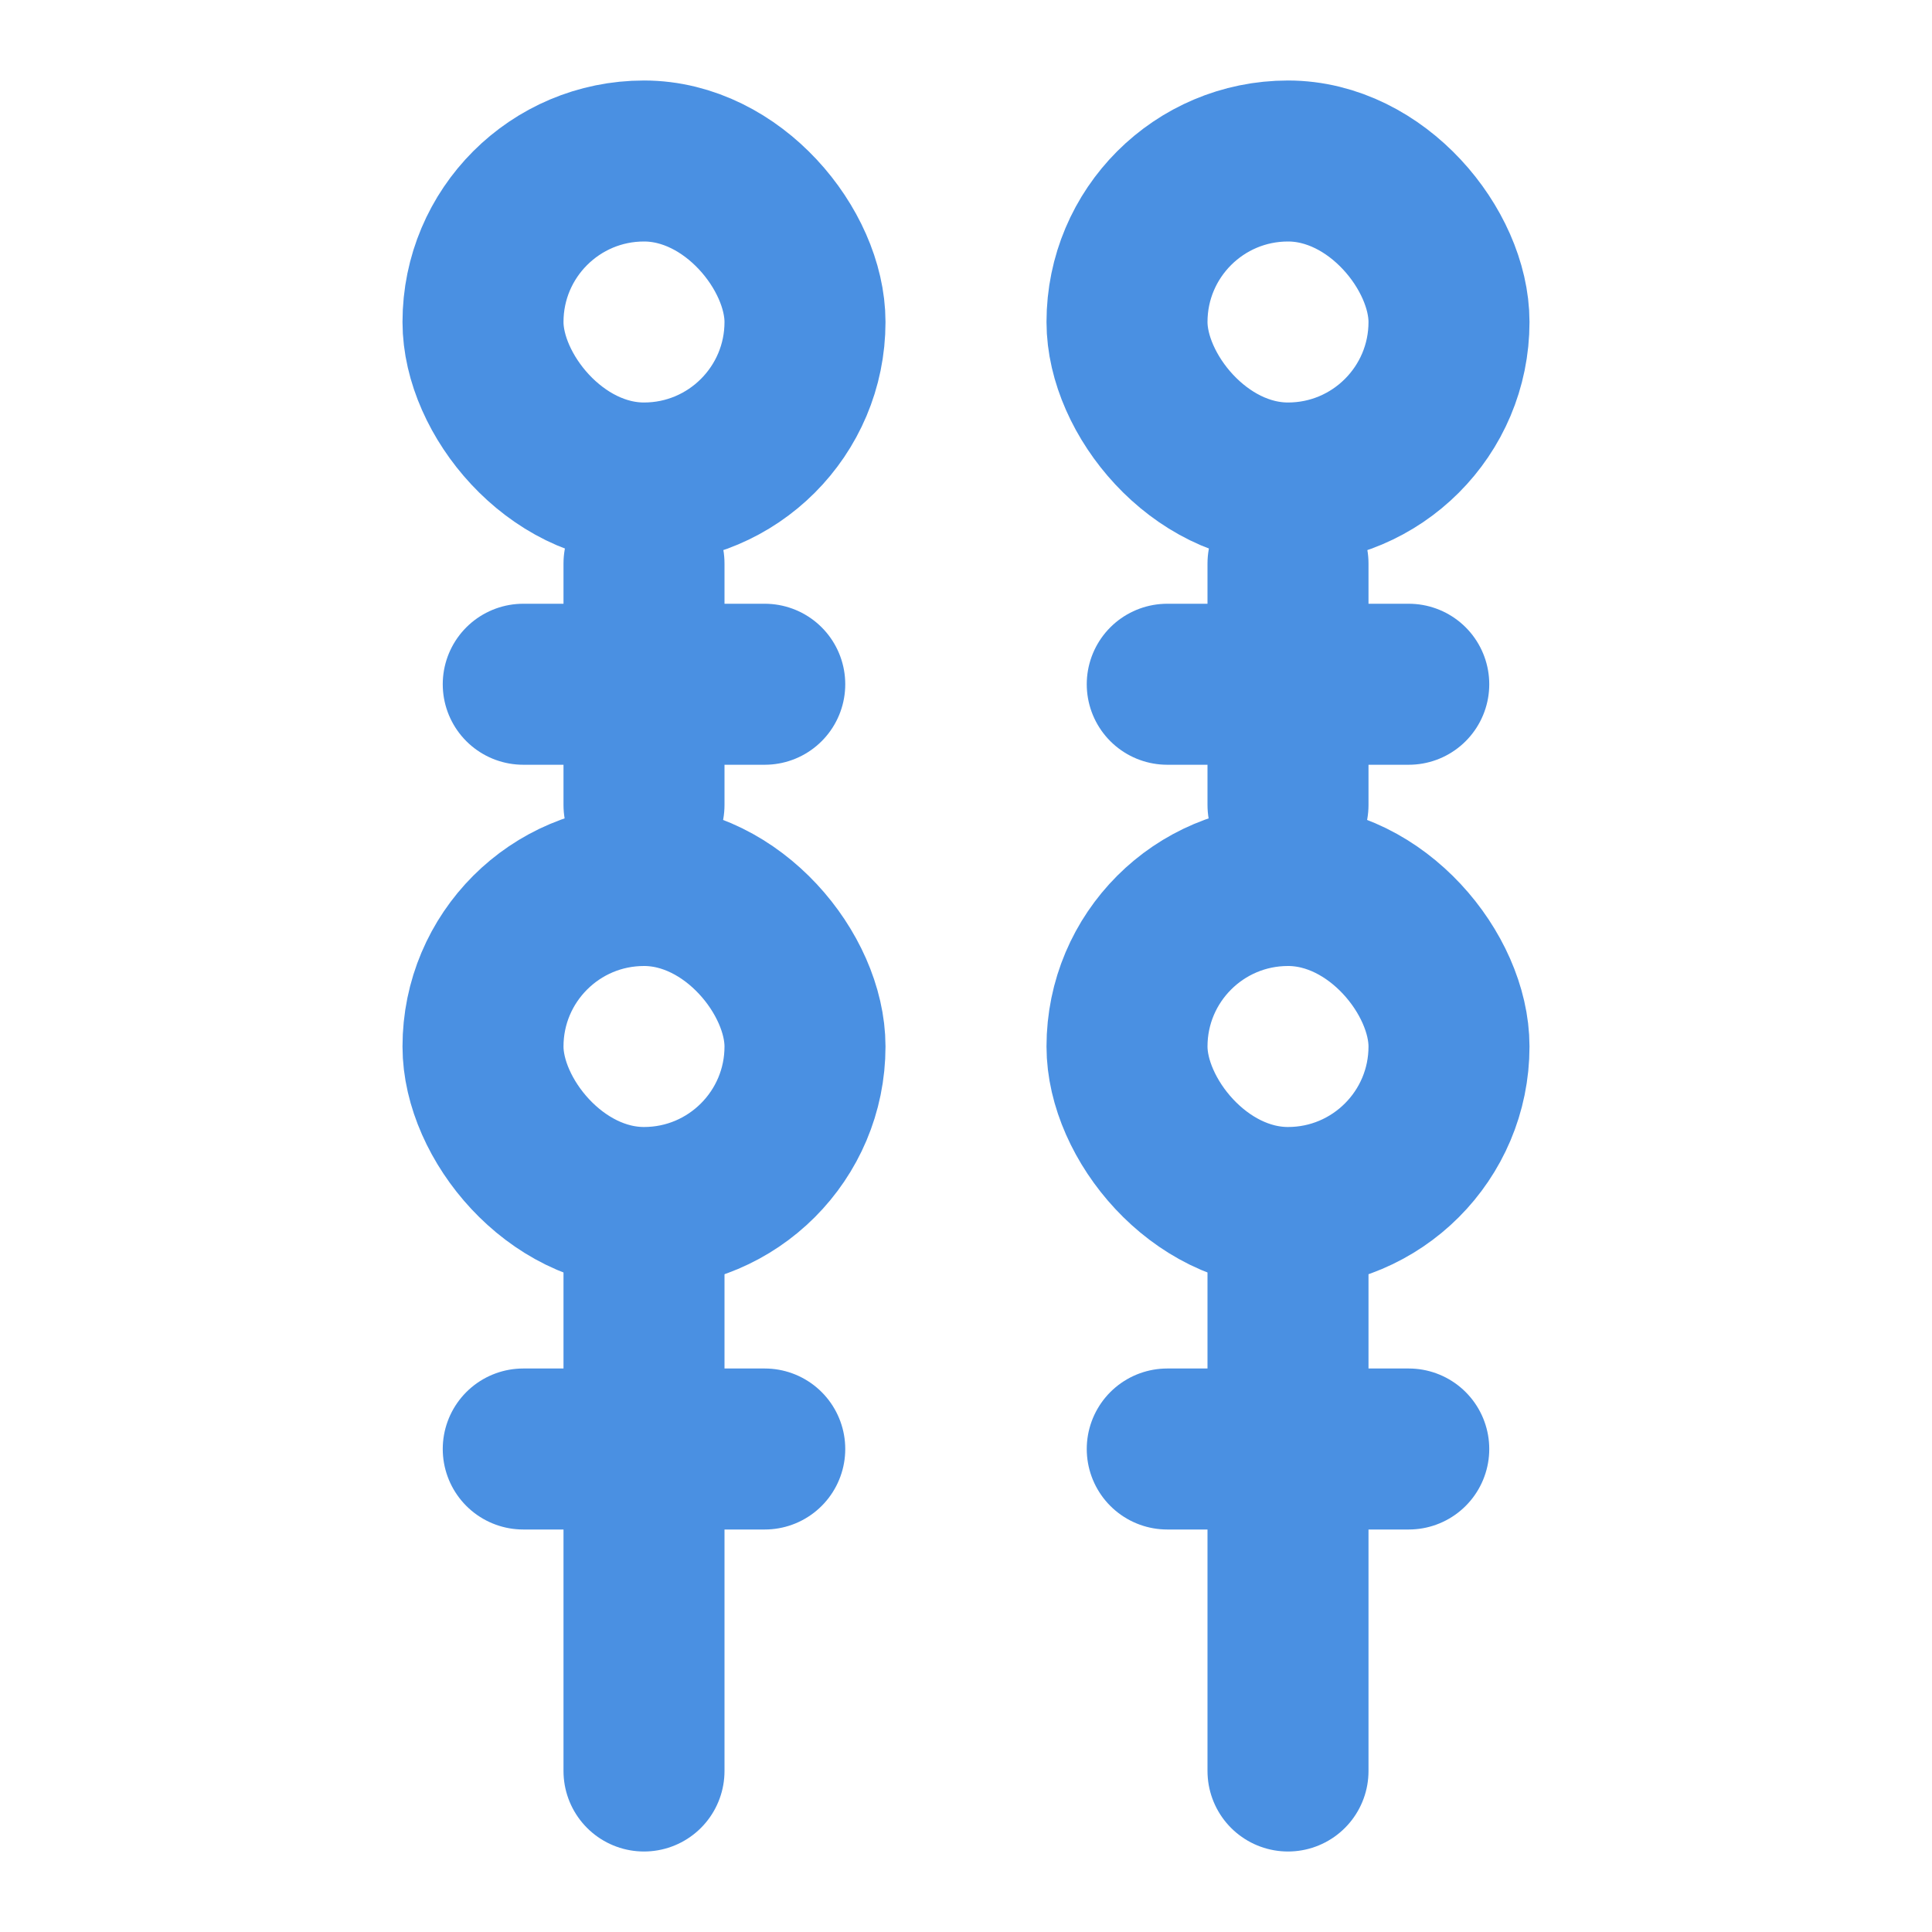 <?xml version="1.0" encoding="UTF-8"?><svg width="21" height="21" viewBox="0 0 48 48" fill="none" xmlns="http://www.w3.org/2000/svg"><rect x="12" y="4" width="8" height="8" rx="4" fill="none" stroke="#4a90e2" stroke-width="4" stroke-linecap="round" stroke-linejoin="round"/><rect x="12" y="22" width="8" height="8" rx="4" fill="none" stroke="#4a90e2" stroke-width="4" stroke-linecap="round" stroke-linejoin="round"/><line x1="16" y1="31" x2="16" y2="44" stroke="#4a90e2" stroke-width="4" stroke-linecap="round"/><rect x="28" y="4" width="8" height="8" rx="4" fill="none" stroke="#4a90e2" stroke-width="4" stroke-linecap="round" stroke-linejoin="round"/><rect x="28" y="22" width="8" height="8" rx="4" fill="none" stroke="#4a90e2" stroke-width="4" stroke-linecap="round" stroke-linejoin="round"/><line x1="32" y1="31" x2="32" y2="44" stroke="#4a90e2" stroke-width="4" stroke-linecap="round"/><path d="M13 17H19" stroke="#4a90e2" stroke-width="4" stroke-miterlimit="2" stroke-linecap="round" stroke-linejoin="round"/><path d="M29 17H35" stroke="#4a90e2" stroke-width="4" stroke-miterlimit="2" stroke-linecap="round" stroke-linejoin="round"/><path d="M13 36H19" stroke="#4a90e2" stroke-width="4" stroke-miterlimit="2" stroke-linecap="round" stroke-linejoin="round"/><path d="M29 36H35" stroke="#4a90e2" stroke-width="4" stroke-miterlimit="2" stroke-linecap="round" stroke-linejoin="round"/><line x1="16" y1="14" x2="16" y2="20" stroke="#4a90e2" stroke-width="4" stroke-linecap="round"/><line x1="32" y1="14" x2="32" y2="20" stroke="#4a90e2" stroke-width="4" stroke-linecap="round"/></svg>